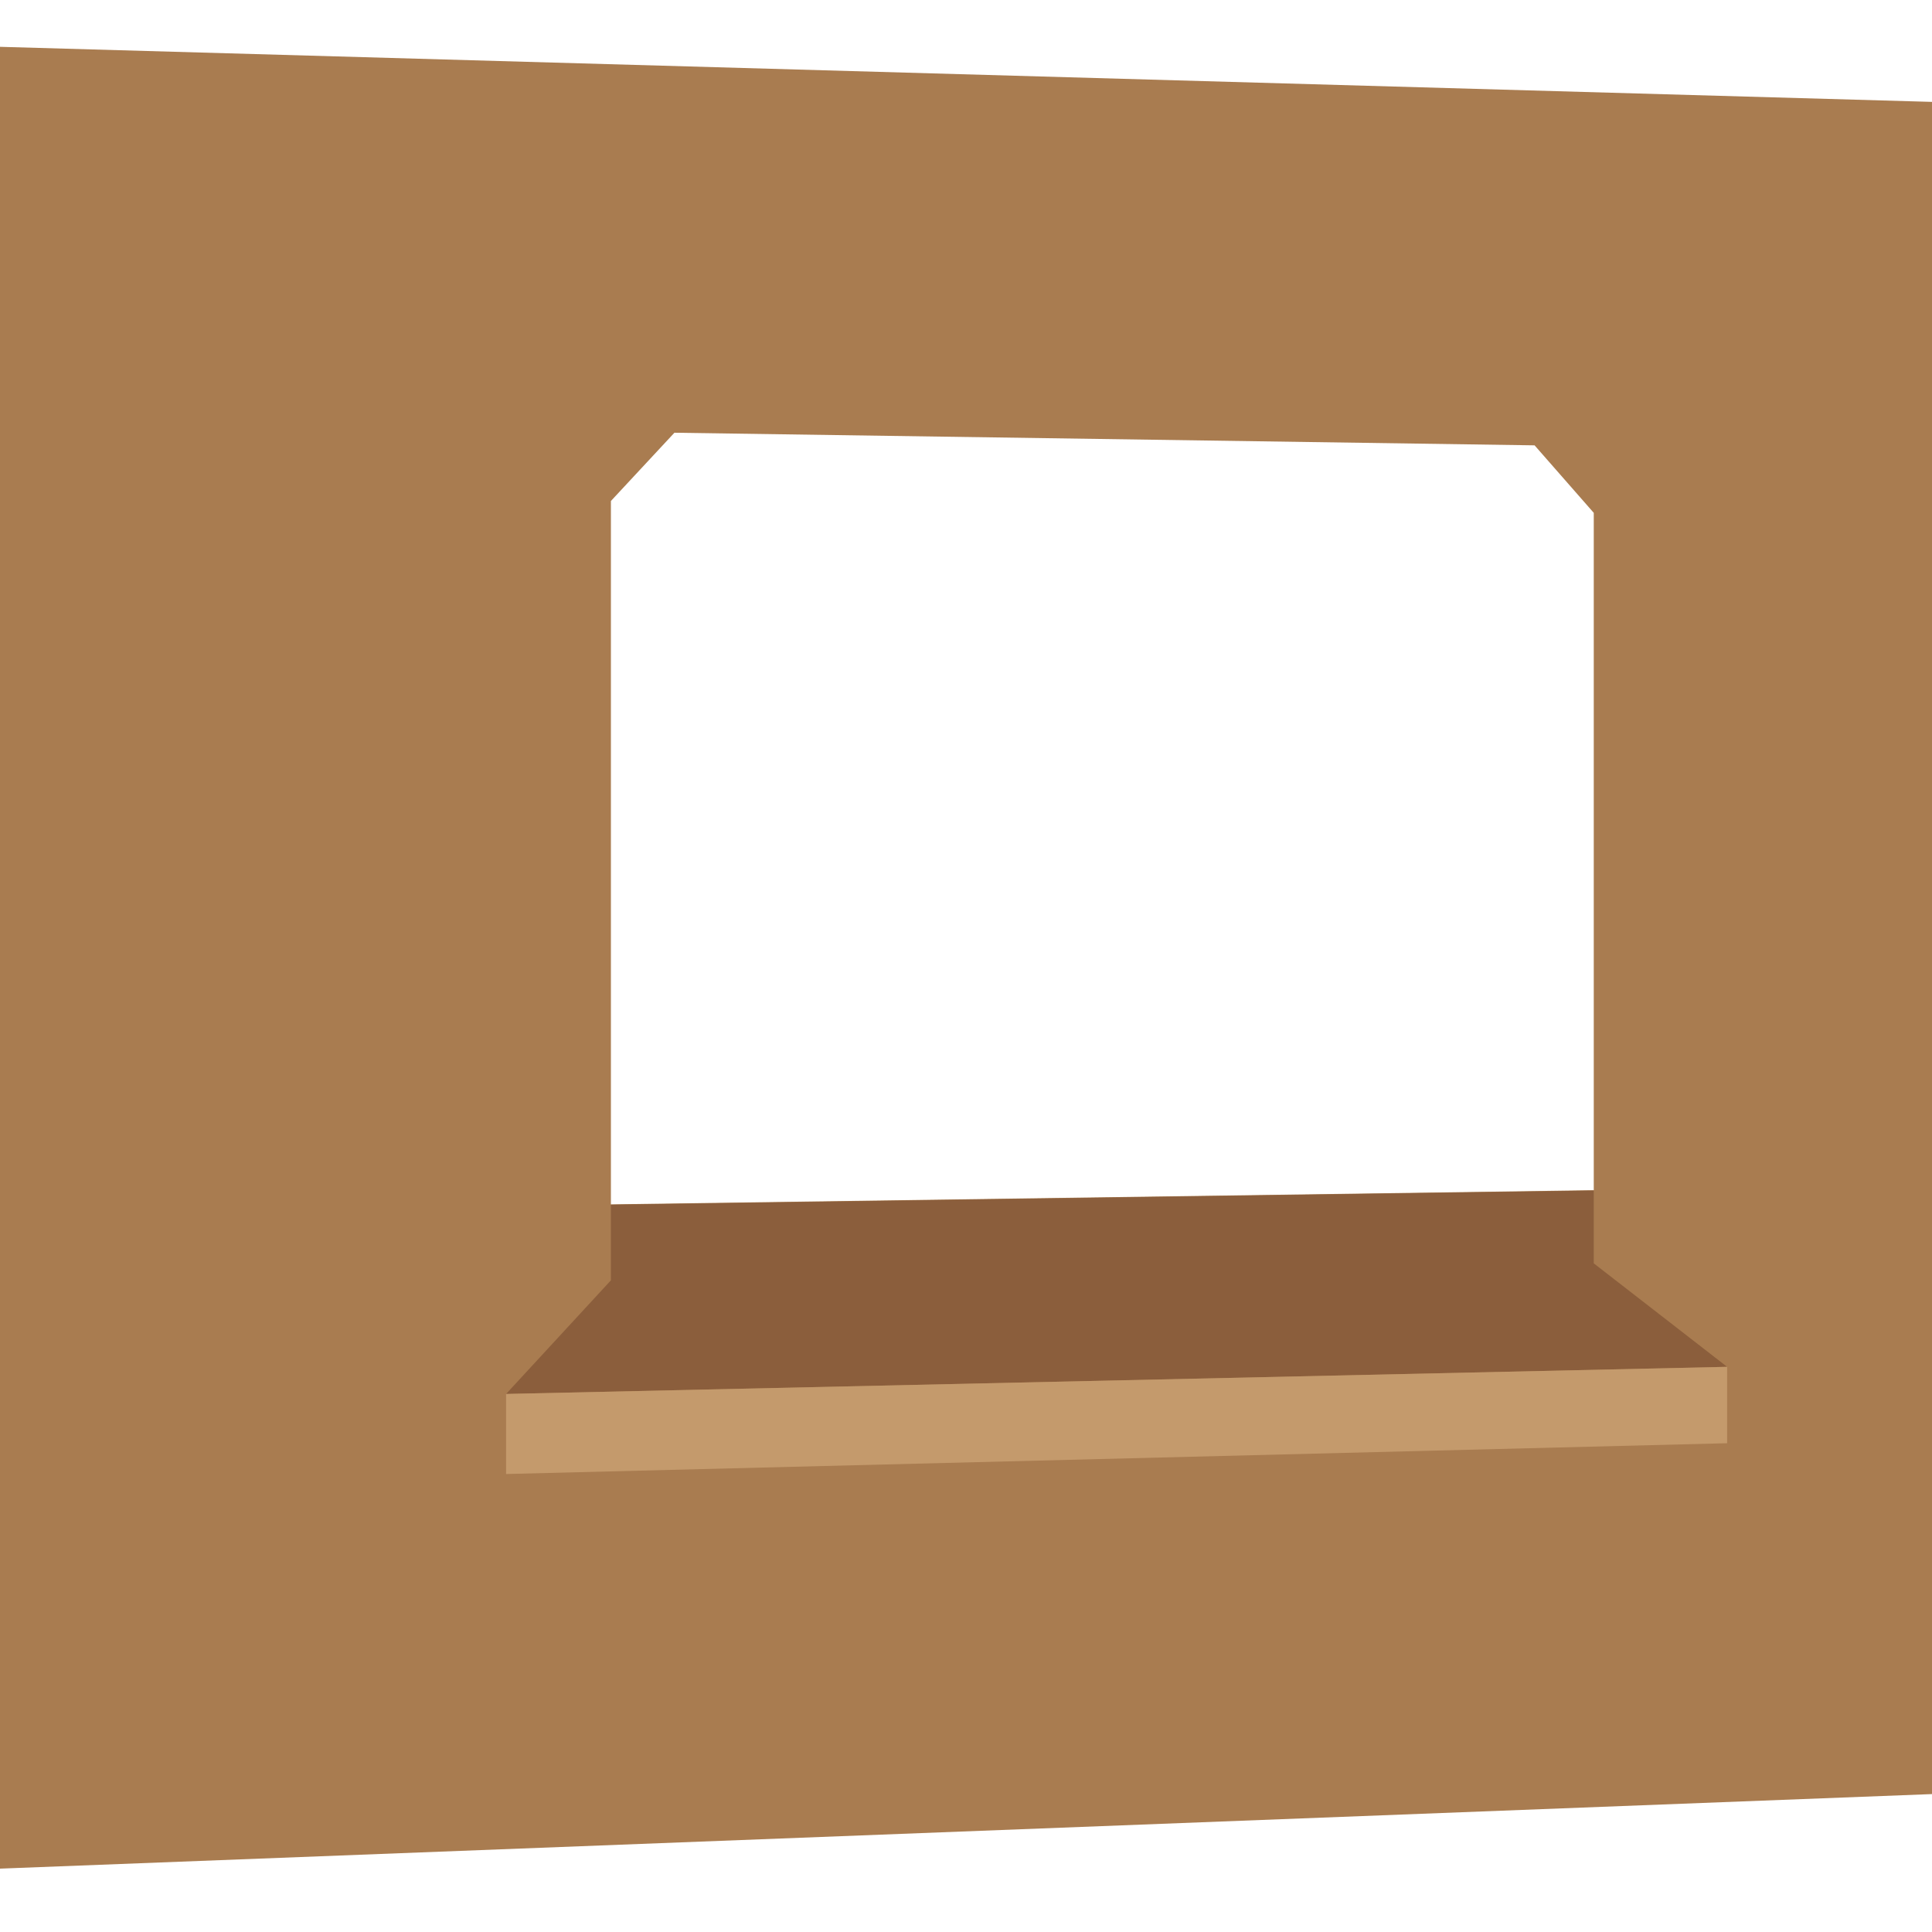 <svg xmlns="http://www.w3.org/2000/svg" xmlns:xlink="http://www.w3.org/1999/xlink" x="0" y="0" width="100" height="100" viewBox="0 0 100 100">
<path fill="#A97C50" d="M105.14,92.663l-108.66,4.193V2.323L105.14,5.42V92.663z M82.493,61.604V26.545l-3.063-3.494l-44.522-0.653l-3.287,3.533v36.406"/>
<polygon fill="#8B5E3C" points="89.396,70.747 82.493,65.391 82.493,61.621 31.62,62.357 31.62,66.27 26.195,72.151"/>
<polygon fill="#C49A6C" points="26.195,76.295 26.195,72.151 89.396,70.747 89.396,74.701"/>
</svg>